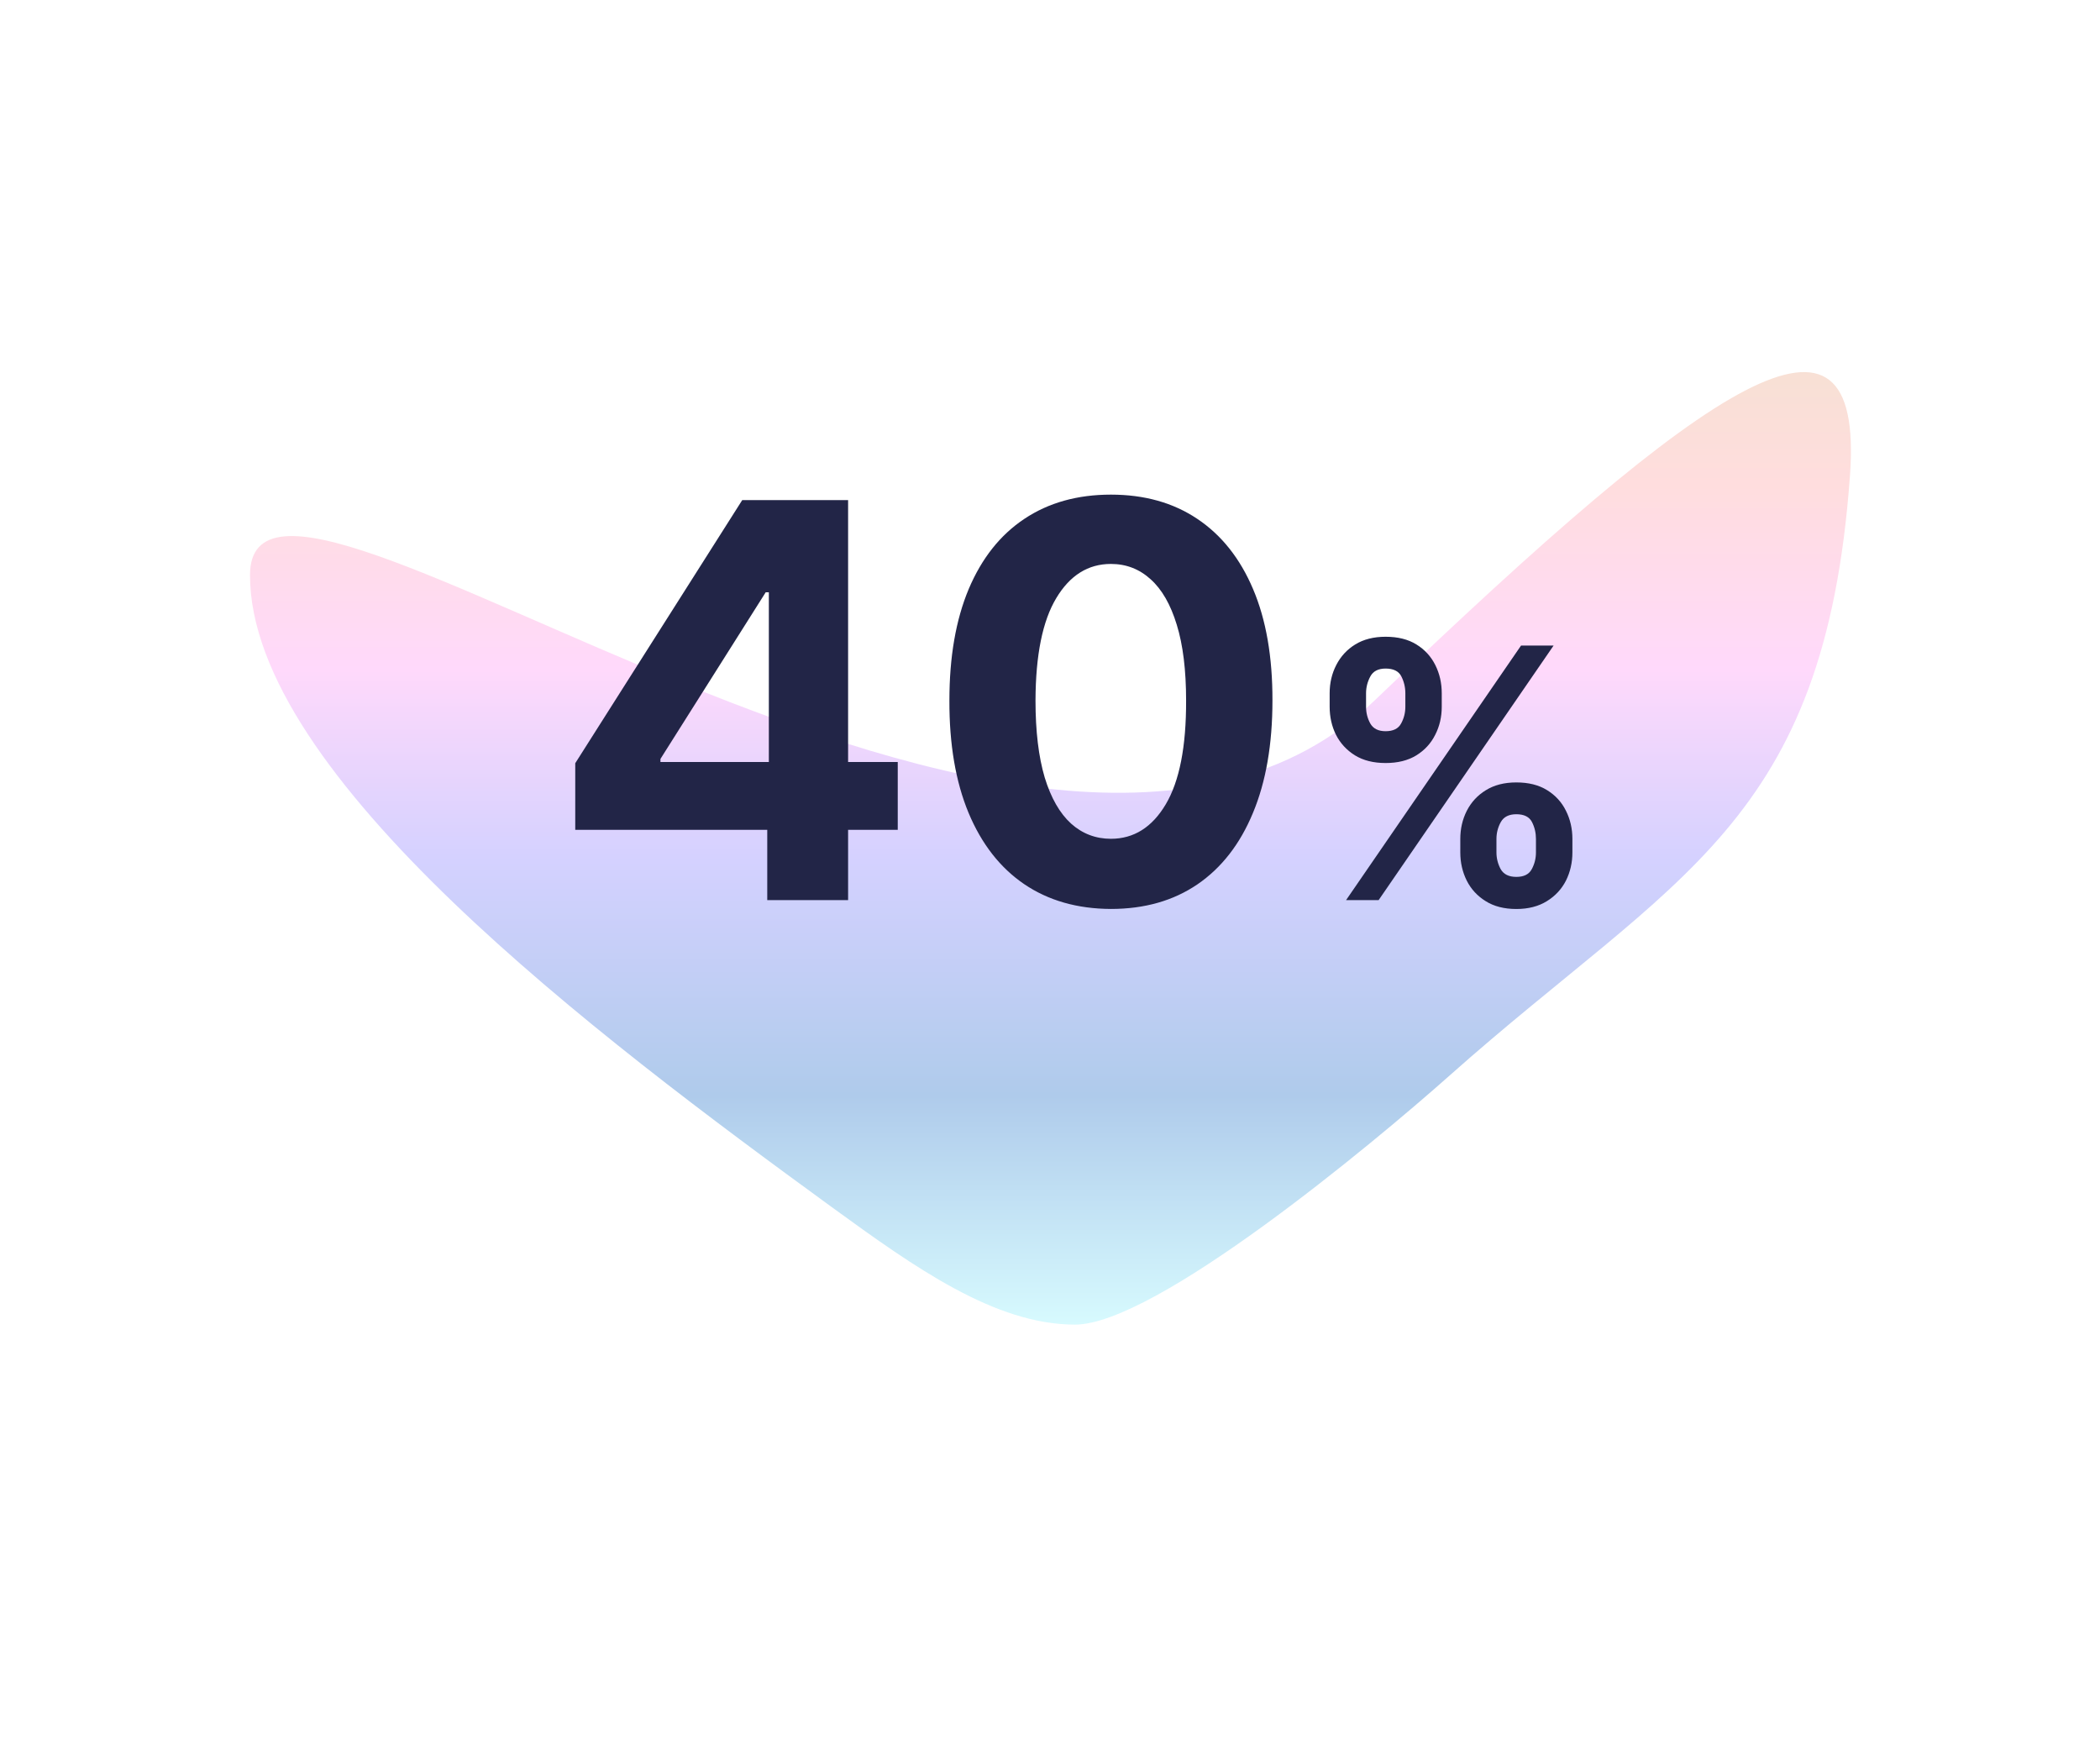 <svg width="42" height="35" viewBox="0 0 42 35" fill="none" xmlns="http://www.w3.org/2000/svg">
<g filter="url(#filter0_d_290_94)">
<path d="M5 9.499C5 16.561 11.432 20.323 16.139 23.692C17.8 24.88 19.4 26 21 26C22.6 26 24.2 24.882 25.861 23.691C30.57 20.325 37 16.561 37 9.5C37 2.439 28.2 -2.572 21 4.218C13.8 -2.572 5 2.437 5 9.499Z" fill="white"/>
<path d="M15.848 24.099L15.848 24.099L25.861 23.691L26.152 24.098C26.152 24.098 26.152 24.098 26.152 24.098C26.584 23.789 27.033 23.475 27.494 23.153C29.511 21.744 31.733 20.191 33.554 18.331C35.807 16.028 37.5 13.203 37.5 9.5C37.5 5.755 35.166 2.562 31.892 1.203C28.696 -0.123 24.645 0.306 21 3.541C17.355 0.306 13.304 -0.124 10.108 1.202C6.834 2.561 4.5 5.753 4.5 9.499C4.5 13.202 6.194 16.027 8.447 18.33C10.265 20.188 12.482 21.738 14.496 23.146C14.96 23.471 15.413 23.788 15.848 24.099Z" stroke="white"/>
</g>
<path d="M5 11.5C5 15.5 11.932 20.714 16.639 24.141C18.3 25.349 19.9 26.488 21.5 26.488C23.1 26.488 27.415 22.909 29 21.5C33.5 17.5 36.5 16.5 37 9.5C37.286 5.5 34.277 7.5 27.5 14C20.723 20.5 5 7.5 5 11.5Z" fill="url(#paint0_linear_290_94)"/>
<g filter="url(#filter1_d_290_94)">
<path d="M11.505 15.594V14.262L14.845 9H15.994V10.844H15.314L13.209 14.176V14.238H17.955V15.594H11.505ZM15.345 17V15.188L15.377 14.598V9H16.962V17H15.345ZM22.218 17.176C21.546 17.173 20.968 17.008 20.484 16.68C20.002 16.352 19.631 15.876 19.371 15.254C19.113 14.632 18.985 13.883 18.988 13.008C18.988 12.135 19.117 11.392 19.375 10.777C19.635 10.163 20.006 9.695 20.488 9.375C20.972 9.052 21.549 8.891 22.218 8.891C22.887 8.891 23.463 9.052 23.945 9.375C24.429 9.698 24.802 10.167 25.062 10.781C25.322 11.393 25.451 12.135 25.449 13.008C25.449 13.885 25.319 14.635 25.058 15.258C24.8 15.88 24.43 16.355 23.949 16.684C23.467 17.012 22.89 17.176 22.218 17.176ZM22.218 15.773C22.677 15.773 23.043 15.543 23.316 15.082C23.589 14.621 23.725 13.93 23.722 13.008C23.722 12.401 23.66 11.896 23.535 11.492C23.412 11.088 23.238 10.785 23.011 10.582C22.787 10.379 22.523 10.277 22.218 10.277C21.762 10.277 21.398 10.505 21.125 10.961C20.851 11.417 20.713 12.099 20.71 13.008C20.71 13.622 20.772 14.135 20.894 14.547C21.019 14.956 21.195 15.263 21.421 15.469C21.648 15.672 21.914 15.773 22.218 15.773ZM29.206 16.046V15.777C29.206 15.573 29.249 15.386 29.335 15.215C29.423 15.043 29.549 14.905 29.715 14.803C29.883 14.698 30.086 14.646 30.327 14.646C30.57 14.646 30.775 14.697 30.941 14.8C31.108 14.903 31.234 15.04 31.319 15.213C31.405 15.383 31.448 15.572 31.448 15.777V16.046C31.448 16.249 31.405 16.437 31.319 16.61C31.232 16.78 31.105 16.917 30.938 17.02C30.771 17.124 30.567 17.177 30.327 17.177C30.083 17.177 29.878 17.124 29.713 17.02C29.547 16.917 29.421 16.78 29.335 16.61C29.249 16.437 29.206 16.249 29.206 16.046ZM29.929 15.777V16.046C29.929 16.163 29.957 16.274 30.013 16.379C30.072 16.483 30.176 16.535 30.327 16.535C30.477 16.535 30.58 16.484 30.635 16.381C30.691 16.278 30.719 16.166 30.719 16.046V15.777C30.719 15.656 30.693 15.543 30.64 15.439C30.587 15.335 30.482 15.282 30.327 15.282C30.177 15.282 30.074 15.335 30.016 15.439C29.958 15.543 29.929 15.656 29.929 15.777ZM26.593 13.132V12.864C26.593 12.658 26.637 12.47 26.725 12.299C26.813 12.127 26.939 11.989 27.105 11.887C27.272 11.784 27.475 11.733 27.712 11.733C27.957 11.733 28.162 11.784 28.328 11.887C28.494 11.989 28.62 12.127 28.706 12.299C28.792 12.47 28.835 12.658 28.835 12.864V13.132C28.835 13.338 28.791 13.526 28.703 13.696C28.617 13.867 28.491 14.004 28.323 14.107C28.157 14.208 27.954 14.258 27.712 14.258C27.47 14.258 27.265 14.207 27.098 14.104C26.932 14 26.806 13.863 26.72 13.694C26.635 13.523 26.593 13.336 26.593 13.132ZM27.321 12.864V13.132C27.321 13.253 27.349 13.365 27.406 13.468C27.464 13.57 27.566 13.622 27.712 13.622C27.864 13.622 27.968 13.57 28.022 13.468C28.079 13.365 28.107 13.253 28.107 13.132V12.864C28.107 12.743 28.08 12.63 28.027 12.526C27.974 12.421 27.869 12.369 27.712 12.369C27.564 12.369 27.462 12.422 27.406 12.528C27.349 12.634 27.321 12.746 27.321 12.864ZM26.921 17L30.421 11.909H31.072L27.572 17H26.921Z" fill="#222547"/>
</g>
<defs>
<filter id="filter0_d_290_94" x="0" y="-0" width="42" height="35" filterUnits="userSpaceOnUse" color-interpolation-filters="sRGB">
<feFlood flood-opacity="0" result="BackgroundImageFix"/>
<feColorMatrix in="SourceAlpha" type="matrix" values="0 0 0 0 0 0 0 0 0 0 0 0 0 0 0 0 0 0 127 0" result="hardAlpha"/>
<feOffset dy="4"/>
<feGaussianBlur stdDeviation="2"/>
<feComposite in2="hardAlpha" operator="out"/>
<feColorMatrix type="matrix" values="0 0 0 0 0 0 0 0 0 0 0 0 0 0 0 0 0 0 0.25 0"/>
<feBlend mode="normal" in2="BackgroundImageFix" result="effect1_dropShadow_290_94"/>
<feBlend mode="normal" in="SourceGraphic" in2="effect1_dropShadow_290_94" result="shape"/>
</filter>
<filter id="filter1_d_290_94" x="10.505" y="8.891" width="21.942" height="10.286" filterUnits="userSpaceOnUse" color-interpolation-filters="sRGB">
<feFlood flood-opacity="0" result="BackgroundImageFix"/>
<feColorMatrix in="SourceAlpha" type="matrix" values="0 0 0 0 0 0 0 0 0 0 0 0 0 0 0 0 0 0 127 0" result="hardAlpha"/>
<feOffset dy="1"/>
<feGaussianBlur stdDeviation="0.5"/>
<feComposite in2="hardAlpha" operator="out"/>
<feColorMatrix type="matrix" values="0 0 0 0 1 0 0 0 0 1 0 0 0 0 1 0 0 0 0.6 0"/>
<feBlend mode="normal" in2="BackgroundImageFix" result="effect1_dropShadow_290_94"/>
<feBlend mode="normal" in="SourceGraphic" in2="effect1_dropShadow_290_94" result="shape"/>
</filter>
<linearGradient id="paint0_linear_290_94" x1="21.5" y1="1.063" x2="21.5" y2="26.487" gradientUnits="userSpaceOnUse">
<stop stop-color="white"/>
<stop offset="0.115" stop-color="#F9F0D7"/>
<stop offset="0.2" stop-color="#F3E2CF"/>
<stop offset="0.34" stop-color="#FFDDDE"/>
<stop offset="0.485" stop-color="#FFD9FB"/>
<stop offset="0.635" stop-color="#D4D1FF"/>
<stop offset="0.82" stop-color="#AFCBEB"/>
<stop offset="1" stop-color="#D7FAFE"/>
</linearGradient>
</defs>
</svg>

